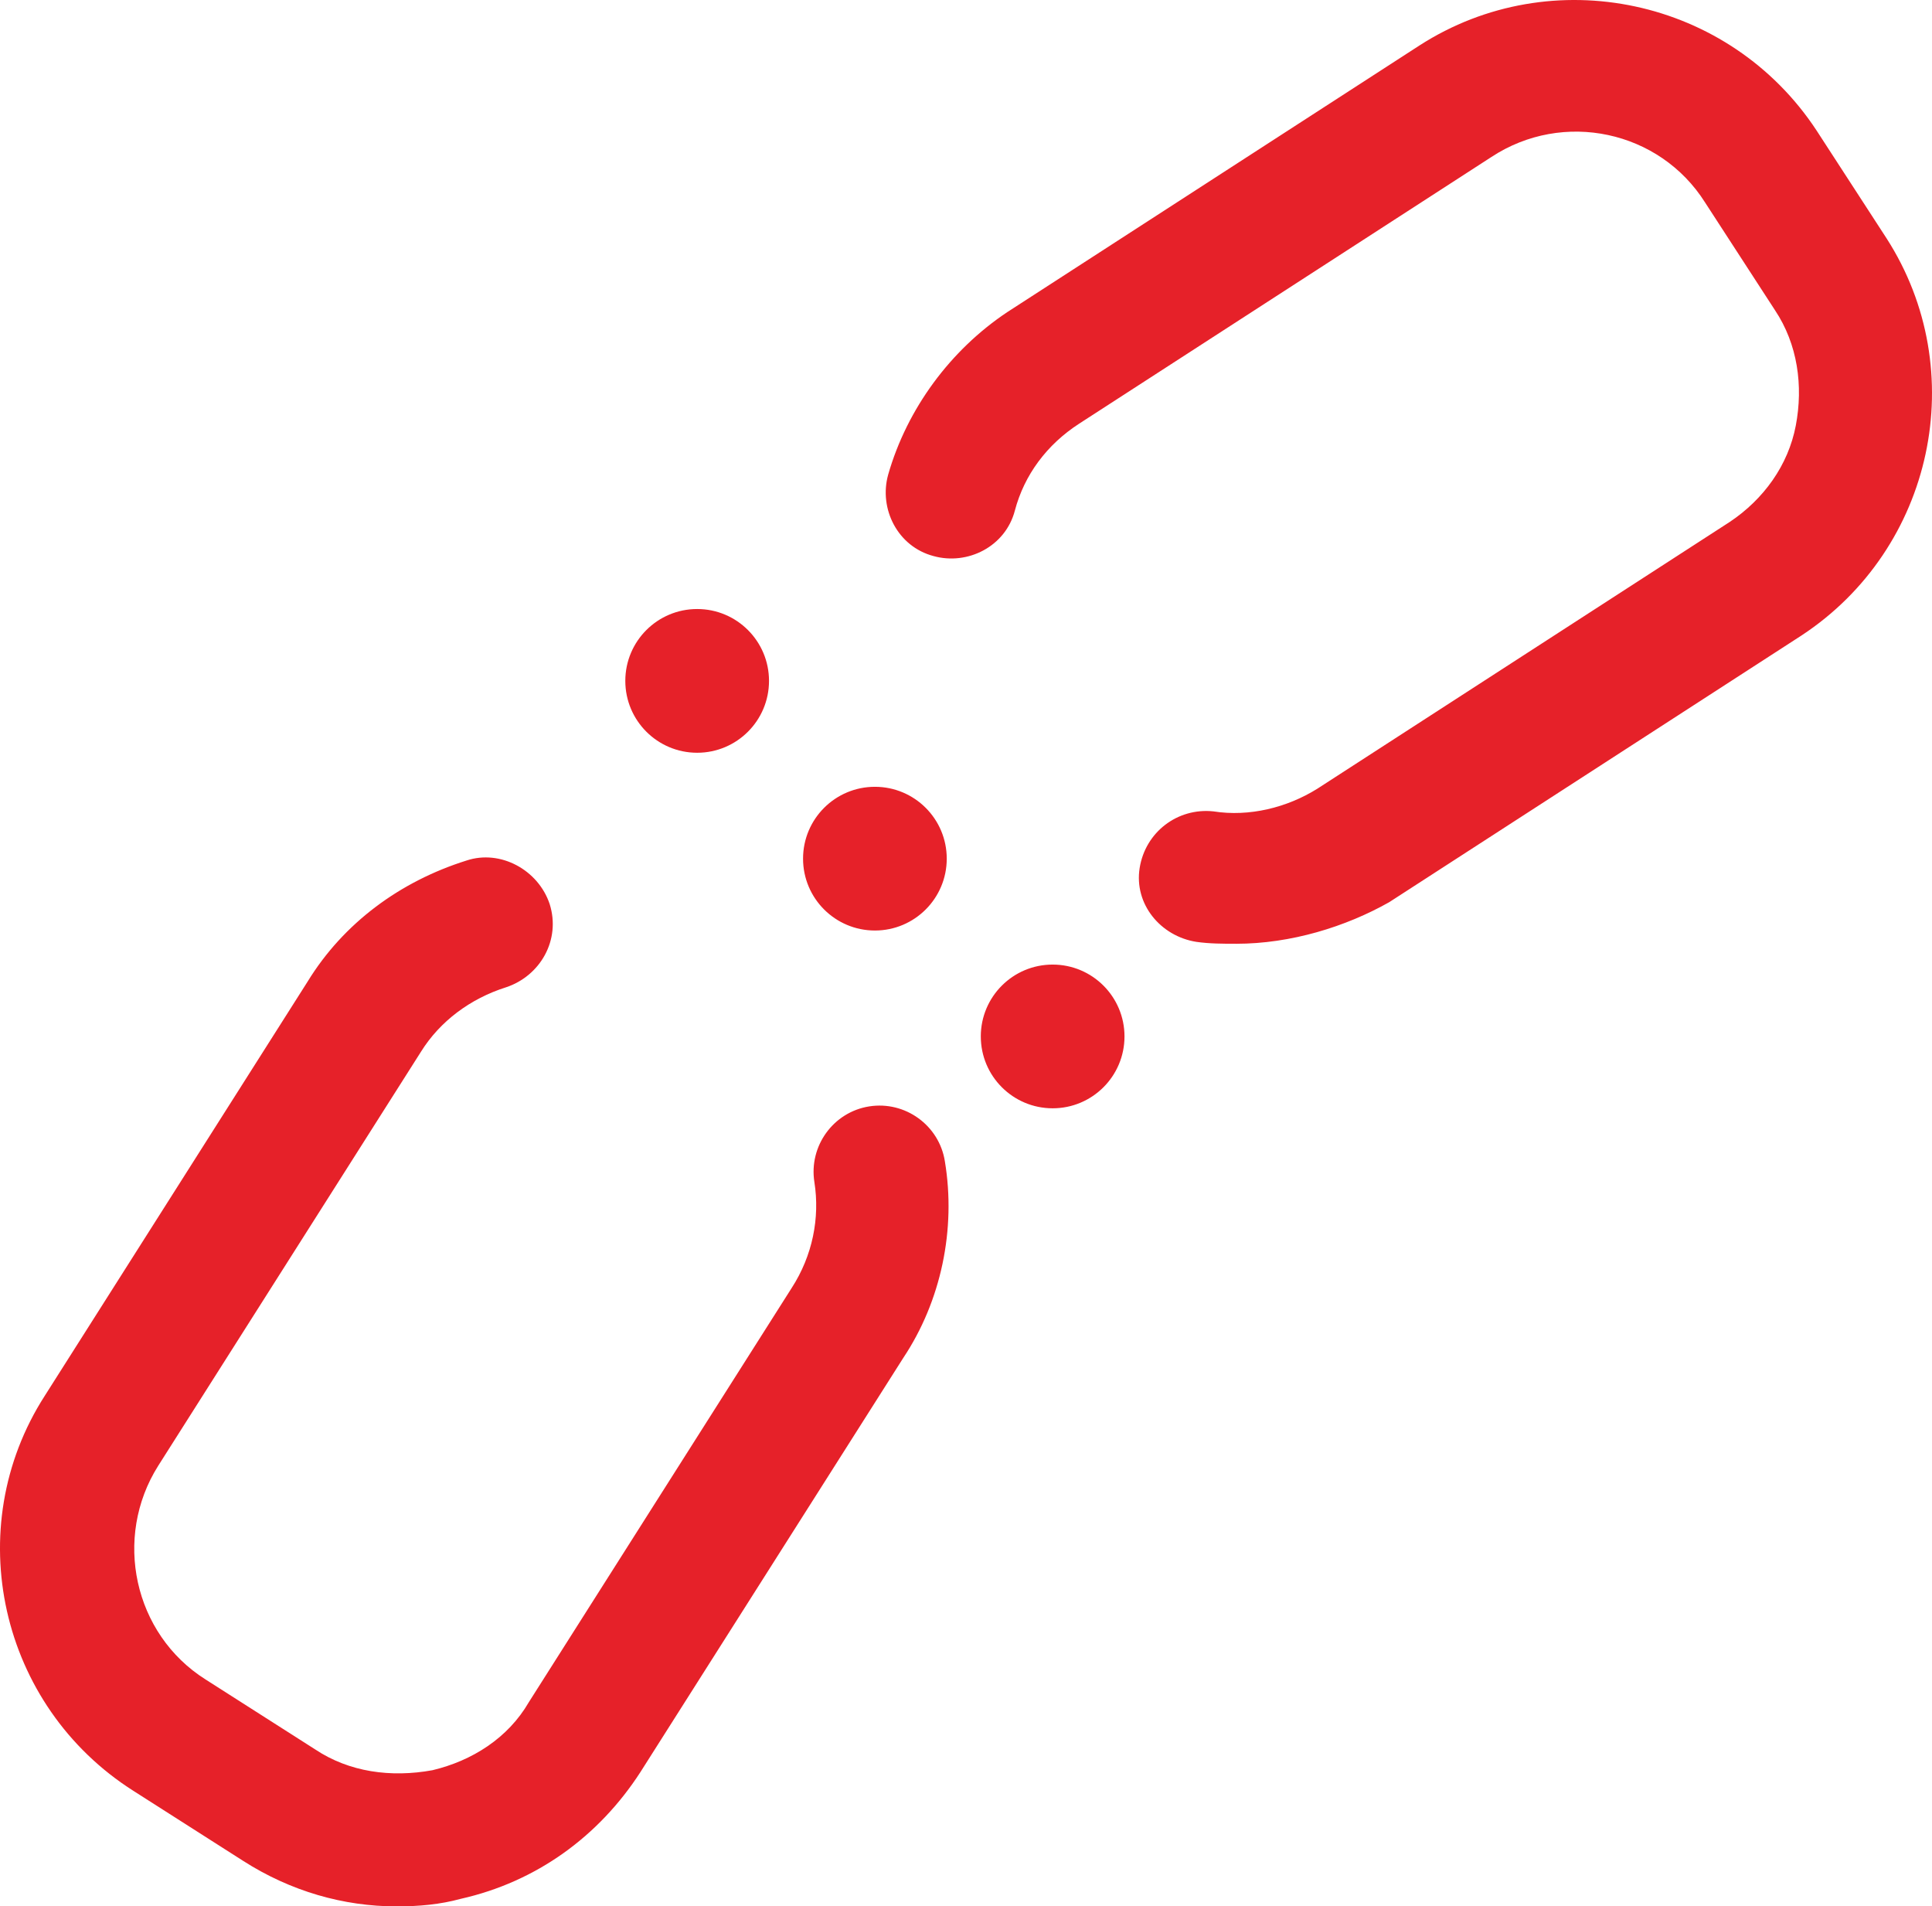 <?xml version="1.0" encoding="UTF-8"?>
<!DOCTYPE svg PUBLIC "-//W3C//DTD SVG 1.1//EN" "http://www.w3.org/Graphics/SVG/1.1/DTD/svg11.dtd">
<!-- Creator: CorelDRAW 2020 (64-Bit) -->
<svg xmlns="http://www.w3.org/2000/svg" xml:space="preserve" width="19.999mm" height="19.731mm" version="1.1" style="shape-rendering:geometricPrecision; text-rendering:geometricPrecision; image-rendering:optimizeQuality; fill-rule:evenodd; clip-rule:evenodd"
viewBox="0 0 1985.76 1959.16"
 xmlns:xlink="http://www.w3.org/1999/xlink"
 xmlns:xodm="http://www.corel.com/coreldraw/odm/2003">
 <defs>
  <style type="text/css">
   <![CDATA[
    .fil0 {fill:#E62129;fill-rule:nonzero}
   ]]>
  </style>
 </defs>
 <g id="图层_x0020_1">
  <path class="fil0" d="M1008.1 1065.13c0,40.79 33.06,73.85 73.85,73.85 40.79,0 73.84,-33.06 73.84,-73.85 0,-40.79 -33.05,-73.85 -73.85,-73.85 -40.79,0 -73.85,33.06 -73.85,73.85l0.01 0zm-182.7 -182.7c0,40.79 33.07,73.85 73.86,73.85 40.78,0 73.83,-33.06 73.83,-73.85 0,-40.79 -33.05,-73.85 -73.83,-73.85 -40.79,0 -73.86,33.06 -73.86,73.85zm-182.69 -182.7c0,40.79 33.06,73.86 73.85,73.86 40.79,0 73.85,-33.07 73.85,-73.86 0,-40.79 -33.06,-73.85 -73.85,-73.85 -40.79,0 -73.85,33.06 -73.85,73.85zm-235.17 1259.43c-54.42,0 -108.83,-15.55 -157.43,-46.65l-112.73 -71.91c-138,-87.46 -178.81,-270.15 -91.35,-406.2l270.15 -425.65c36.93,-60.25 95.24,-103.01 163.26,-124.38 34.99,-11.67 73.86,9.71 85.52,44.7 11.66,36.93 -9.72,73.85 -44.7,85.51 -36.93,11.67 -68.02,34.99 -87.46,66.09l-270.16 425.64c-46.64,73.86 -25.26,172.98 48.59,219.62l112.73 71.92c34.98,23.31 77.75,29.14 120.5,21.38 40.82,-9.72 77.75,-33.04 99.12,-69.97l270.15 -425.65c21.38,-33.03 29.15,-71.91 23.32,-108.83 -5.83,-36.93 19.43,-71.92 56.36,-77.75 36.92,-5.83 71.92,19.44 77.75,56.37 11.67,69.96 -3.88,143.82 -42.76,202.13l-270.17 425.64c-42.75,66.08 -106.88,112.73 -184.62,130.22 -21.38,5.83 -42.76,7.77 -66.08,7.77zm862.94 -989.28c-13.61,0 -27.21,0 -40.82,-1.94 -36.92,-5.83 -64.14,-38.87 -58.31,-75.8 5.83,-36.93 38.87,-62.2 75.8,-58.3 36.93,5.83 75.8,-3.89 106.9,-23.32l423.7 -274.05c34.98,-23.32 60.25,-58.3 68.02,-99.12 7.78,-40.81 1.95,-83.56 -21.38,-118.55l-71.91 -110.78c-46.65,-73.85 -145.77,-95.24 -219.62,-46.65l-423.7 274.05c-33.03,21.38 -56.35,52.47 -66.08,89.4 -9.7,36.93 -48.57,56.36 -83.55,46.65 -36.93,-9.72 -56.37,-48.59 -46.67,-83.58 19.45,-68.02 64.15,-128.27 122.46,-167.14l423.69 -274.05c136.05,-87.46 318.75,-48.58 408.15,87.47l71.91 110.78c87.47,136.05 48.59,318.74 -87.46,408.15l-423.7 274.04c-44.69,25.27 -101.05,42.76 -157.42,42.76z"/>
 </g>
</svg>
